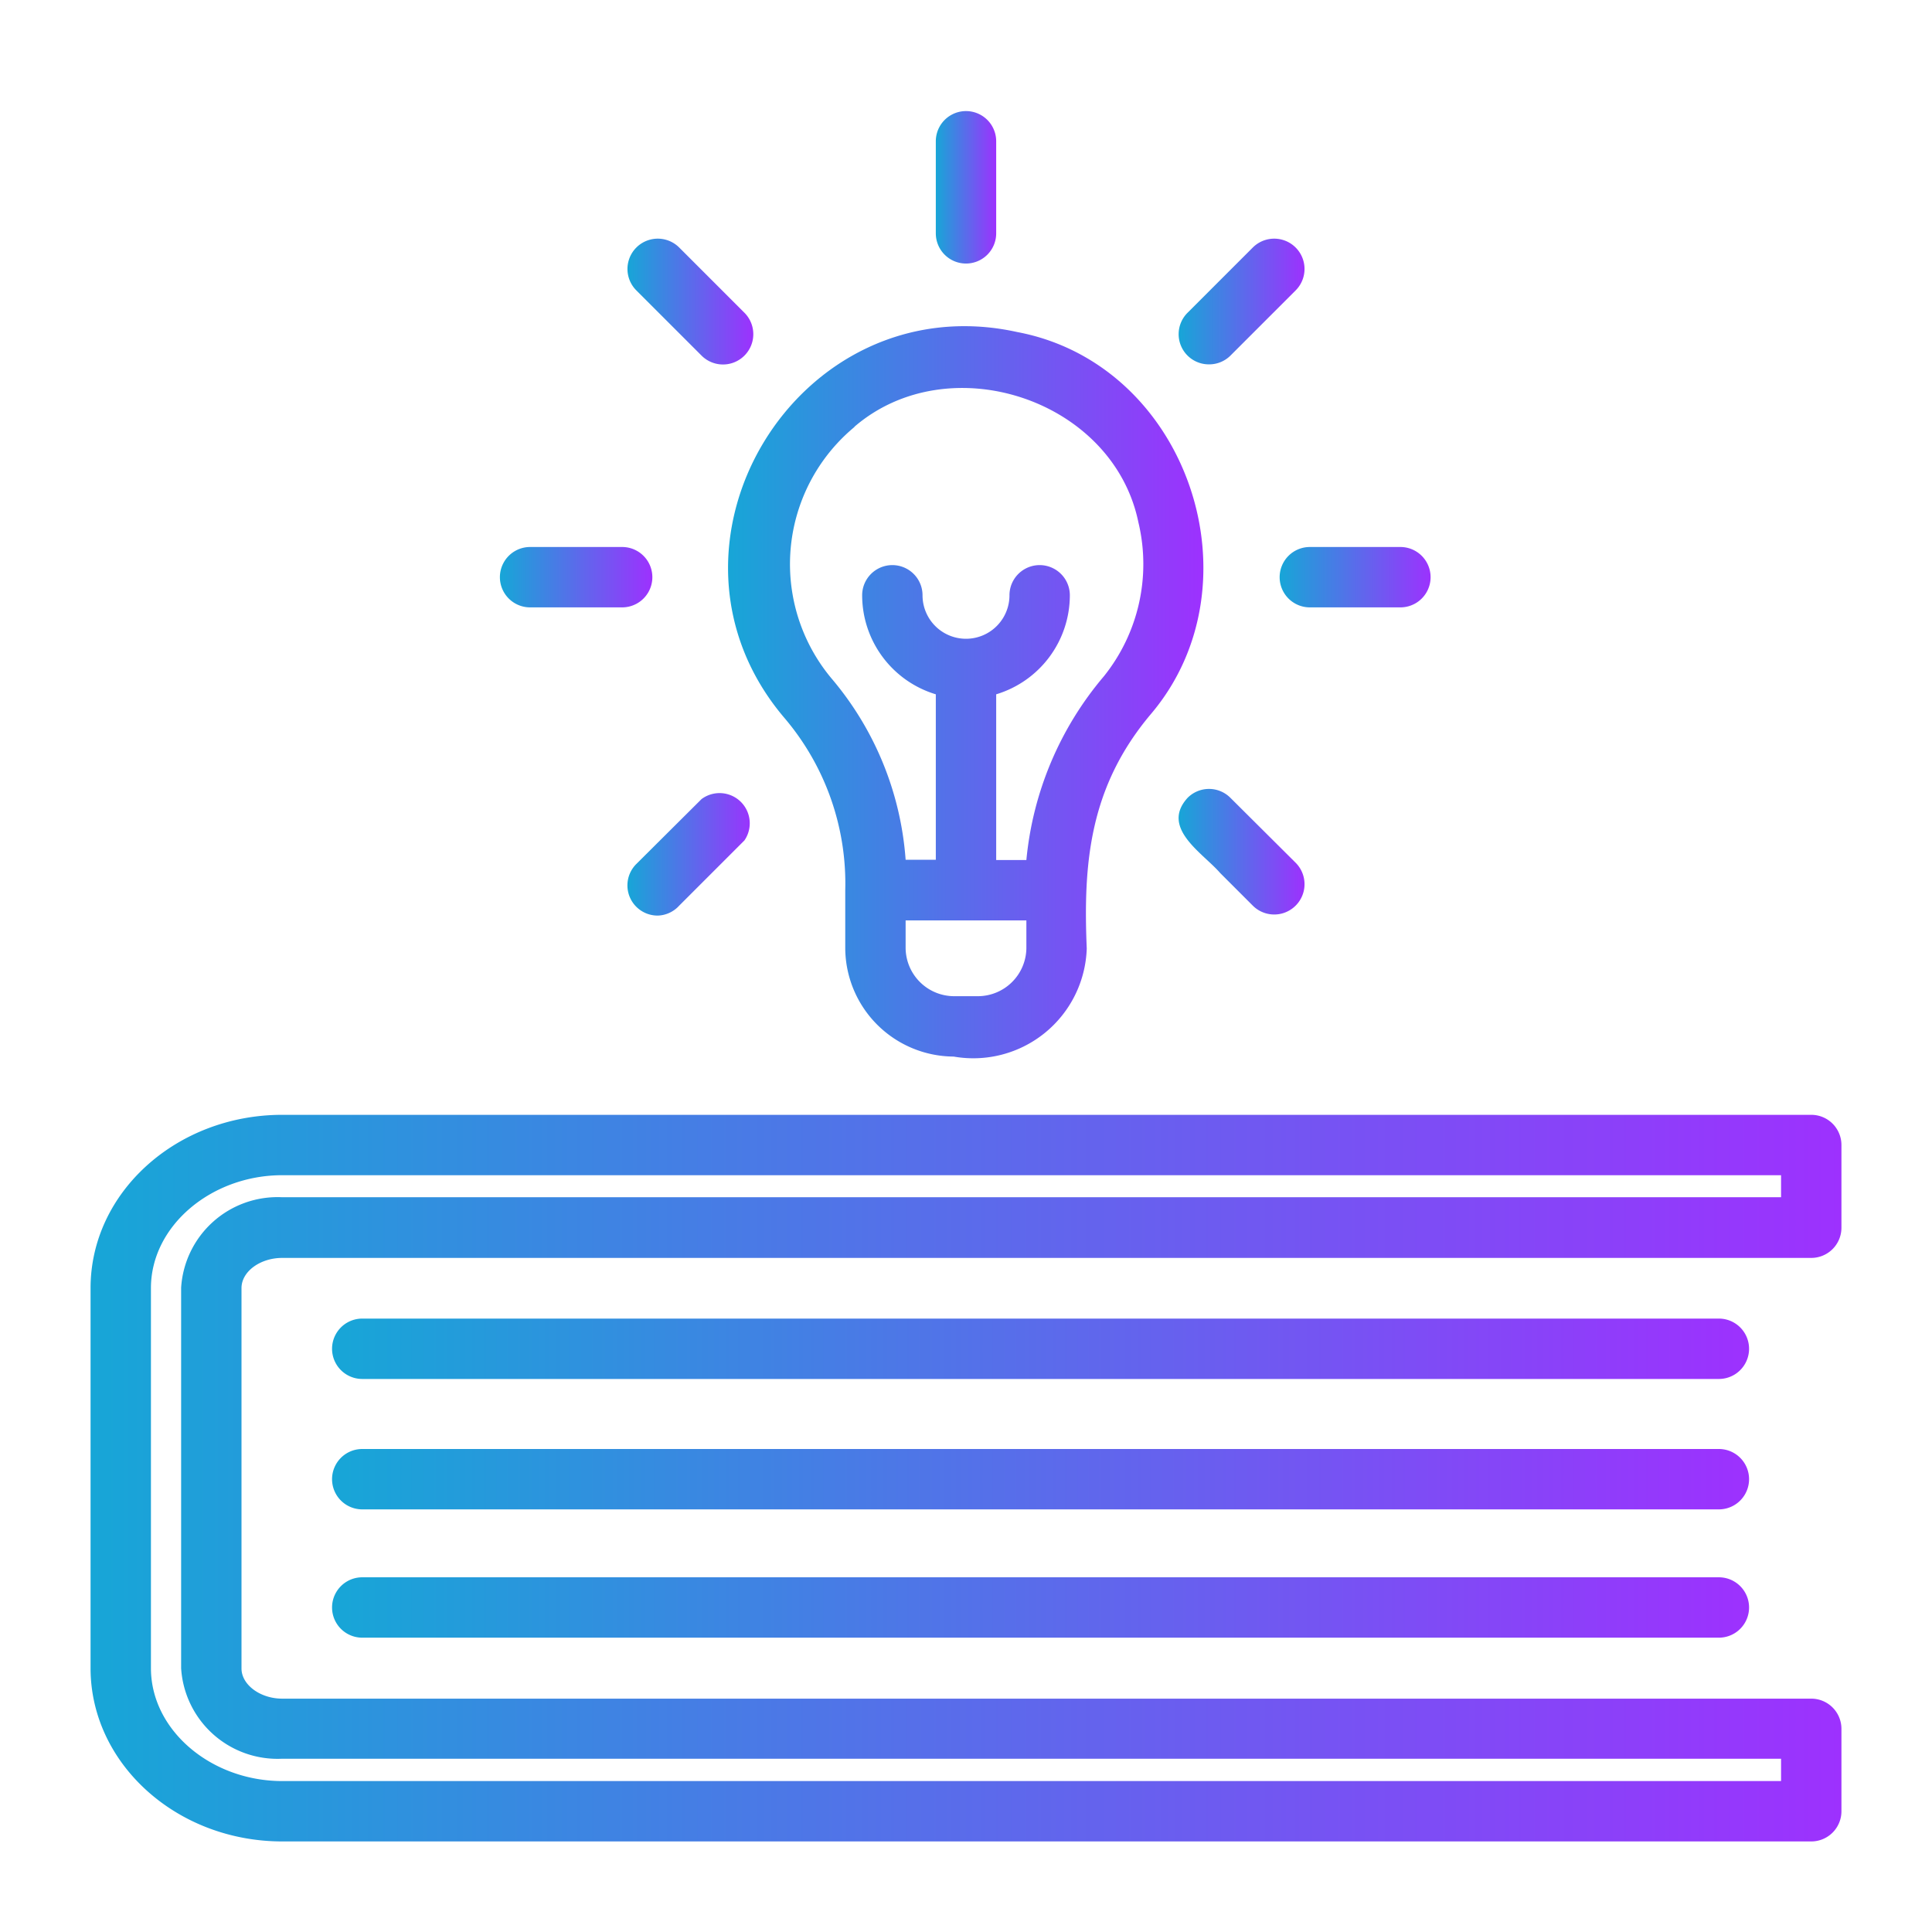 <?xml version="1.0" encoding="UTF-8" standalone="no"?> <svg xmlns="http://www.w3.org/2000/svg" xmlns:xlink="http://www.w3.org/1999/xlink" viewBox="0 0 64 64"><defs><style>.cls-1{fill:url(#linear-gradient);}.cls-2{fill:url(#linear-gradient-2);}.cls-3{fill:url(#linear-gradient-3);}.cls-4{fill:url(#linear-gradient-4);}.cls-5{fill:url(#linear-gradient-5);}.cls-6{fill:url(#linear-gradient-6);}.cls-7{fill:url(#linear-gradient-7);}.cls-8{fill:url(#linear-gradient-8);}.cls-9{fill:url(#linear-gradient-9);}.cls-10{fill:url(#linear-gradient-10);}.cls-11{fill:url(#linear-gradient-11);}.cls-12{fill:url(#linear-gradient-12);}</style><linearGradient id="linear-gradient" x1="3" y1="48.96" x2="61" y2="48.96" gradientUnits="userSpaceOnUse"><stop offset="0" stop-color="#17a6d7"/><stop offset="1" stop-color="#9d31fe"/></linearGradient><linearGradient id="linear-gradient-2" x1="11.02" y1="44.68" x2="57.93" y2="44.68" xlink:href="#linear-gradient"/><linearGradient id="linear-gradient-3" x1="11.02" y1="48.96" x2="57.93" y2="48.96" xlink:href="#linear-gradient"/><linearGradient id="linear-gradient-4" x1="11.02" y1="53.25" x2="57.93" y2="53.25" xlink:href="#linear-gradient"/><linearGradient id="linear-gradient-5" x1="24.11" y1="22.94" x2="39.87" y2="22.94" xlink:href="#linear-gradient"/><linearGradient id="linear-gradient-6" x1="31" y1="6.21" x2="33" y2="6.21" xlink:href="#linear-gradient"/><linearGradient id="linear-gradient-7" x1="39.05" y1="9.99" x2="43.22" y2="9.99" xlink:href="#linear-gradient"/><linearGradient id="linear-gradient-8" x1="42.39" y1="19.12" x2="47.44" y2="19.12" xlink:href="#linear-gradient"/><linearGradient id="linear-gradient-9" x1="39.04" y1="28.26" x2="43.22" y2="28.26" xlink:href="#linear-gradient"/><linearGradient id="linear-gradient-10" x1="20.79" y1="28.25" x2="24.96" y2="28.25" xlink:href="#linear-gradient"/><linearGradient id="linear-gradient-11" x1="16.58" y1="19.12" x2="21.6" y2="19.12" xlink:href="#linear-gradient"/><linearGradient id="linear-gradient-12" x1="20.78" y1="9.99" x2="24.96" y2="9.99" xlink:href="#linear-gradient"/></defs><g id="Layer_31" data-name="Layer 31"><path class="cls-1" d="M61,37.93a1,1,0,0,0-1-1H9.35C5.85,36.93,3,39.5,3,42.67V55.26C3,58.42,5.85,61,9.35,61H60a1,1,0,0,0,1-1V57.27a1,1,0,0,0-1-1H9.35c-.73,0-1.35-.46-1.35-1V42.67c0-.55.62-1,1.35-1H60a1,1,0,0,0,1-1ZM9.35,39.66a3.2,3.2,0,0,0-3.35,3V55.26a3.2,3.2,0,0,0,3.35,3H59V59H9.35C7,59,5,57.32,5,55.26V42.67c0-2.06,2-3.74,4.35-3.74H59v.73Z"/><path class="cls-2" d="M56.94,43.68H12a1,1,0,0,0,0,2H56.94A1,1,0,0,0,56.94,43.68Z"/><path class="cls-3" d="M56.94,48H12a1,1,0,0,0,0,2H56.94A1,1,0,0,0,56.94,48Z"/><path class="cls-4" d="M56.94,52.25H12a1,1,0,0,0,0,2H56.94A1,1,0,0,0,56.94,52.25Z"/><path class="cls-5" d="M26,23.8a8.46,8.46,0,0,1,2,5.69v1.93A3.61,3.61,0,0,0,31.59,35,3.76,3.76,0,0,0,36,31.42c-.12-2.83.09-5.35,2.12-7.76C41.79,19.34,39.36,12.07,33.7,11,26.4,9.39,21.14,18.12,26,23.8Zm8,7.62A1.61,1.61,0,0,1,32.41,33h-.82A1.61,1.61,0,0,1,30,31.42v-.93h4Zm-5.7-17.28c3.13-2.7,8.57-.92,9.41,3.16a5.94,5.94,0,0,1-1.14,5.1A11,11,0,0,0,34,28.49H33V23a3.43,3.43,0,0,0,2.44-3.28,1,1,0,0,0-2,0,1.44,1.44,0,0,1-2.88,0,1,1,0,0,0-2,0A3.43,3.43,0,0,0,31,23v5.48H30a10.44,10.44,0,0,0-2.45-6A5.9,5.9,0,0,1,28.31,14.14Z"/><path class="cls-6" d="M32,8.73a1,1,0,0,0,1-1V4.68a1,1,0,0,0-2,0V7.73A1,1,0,0,0,32,8.73Z"/><path class="cls-7" d="M40.05,12.07a1,1,0,0,0,.71-.29l2.16-2.16A1,1,0,0,0,41.5,8.2l-2.16,2.16A1,1,0,0,0,40.05,12.07Z"/><path class="cls-8" d="M42.39,19.12a1,1,0,0,0,1,1h3a1,1,0,0,0,0-2h-3A1,1,0,0,0,42.39,19.12Z"/><path class="cls-9" d="M41.5,30a1,1,0,0,0,1.42-1.42l-2.16-2.15a1,1,0,0,0-1.42,0c-.91,1,.51,1.83,1.08,2.49h0Z"/><path class="cls-10" d="M23.24,26.47l-2.16,2.15a1,1,0,0,0,.71,1.71A1,1,0,0,0,22.5,30l2.16-2.16A1,1,0,0,0,23.24,26.47Z"/><path class="cls-11" d="M17.56,20.12h3.05a1,1,0,0,0,0-2H17.56A1,1,0,0,0,17.56,20.12Z"/><path class="cls-12" d="M23.24,11.78a1,1,0,0,0,1.42-1.42L23.58,9.28h0L22.5,8.2a1,1,0,0,0-1.42,1.42Z"/></g></svg>